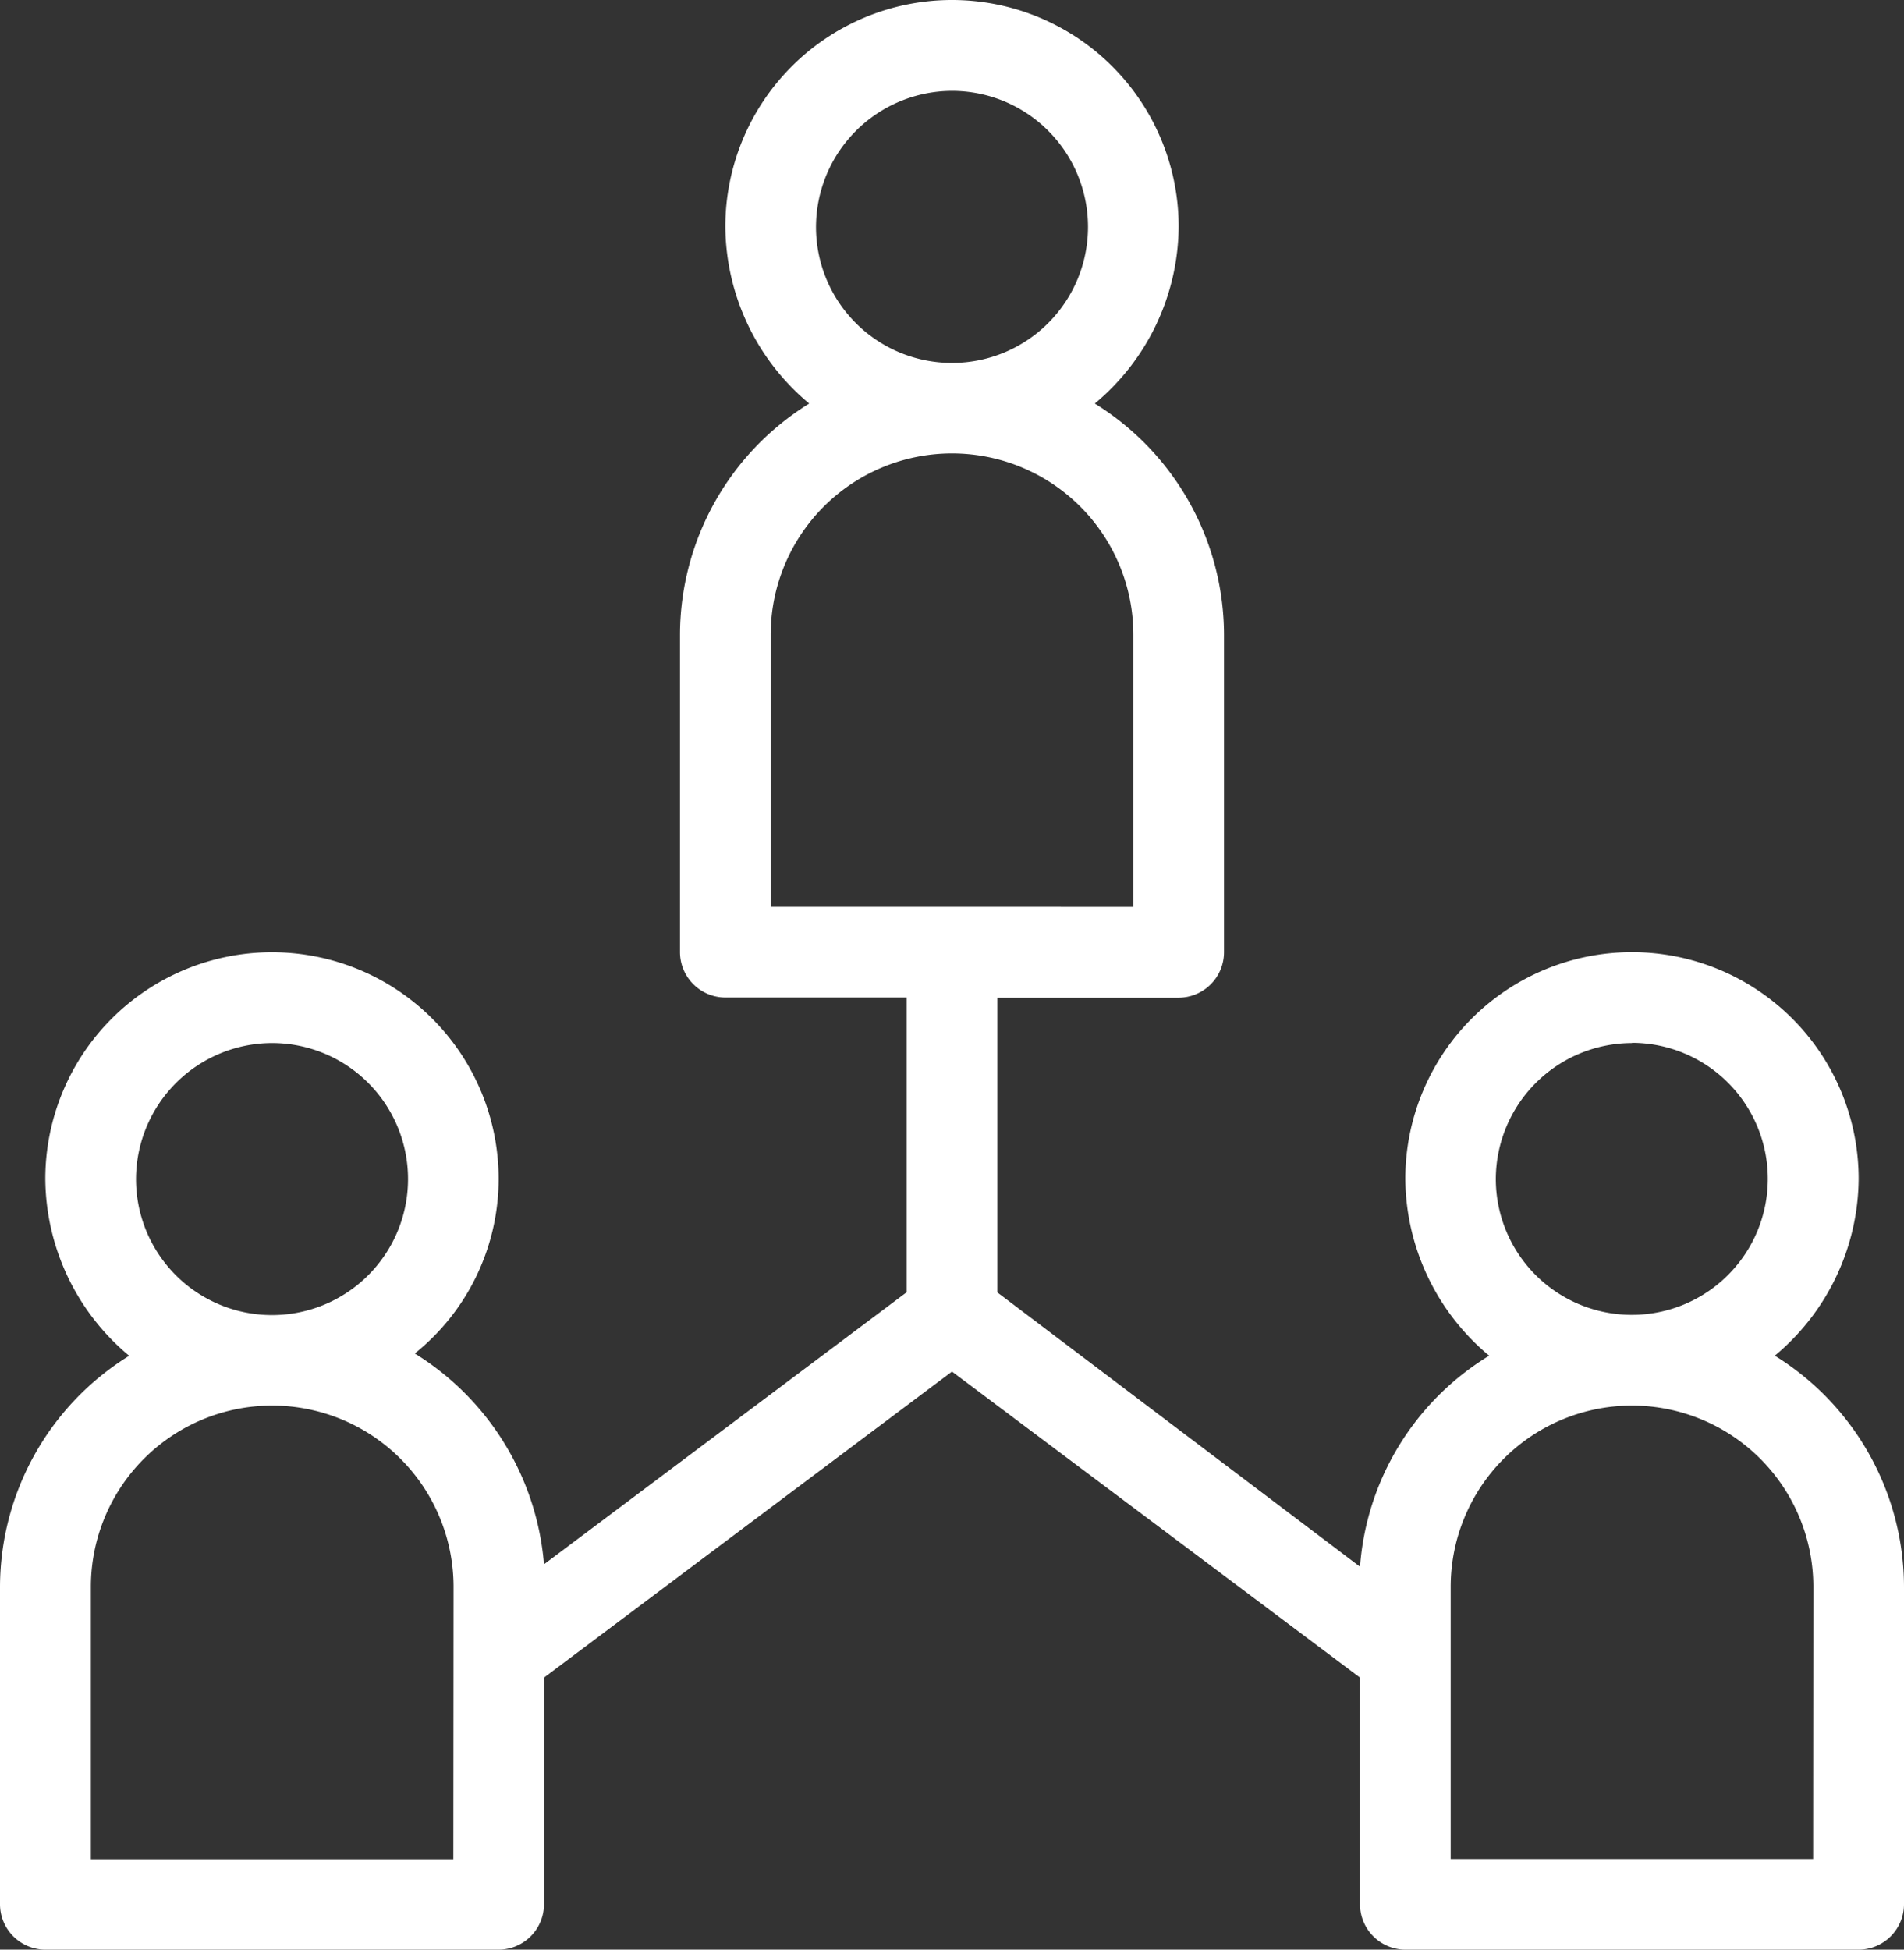 <svg xmlns="http://www.w3.org/2000/svg" width="44" height="45.048" viewBox="0 0 44 45.048">
  <rect x="0" y="0" width="44" height="45.048" fill="#333333" stroke="none"/>
  <path id="network" d="M49.014,38.324a5.362,5.362,0,0,0,1.938-4.086,5.238,5.238,0,1,0-10.476,0,5.362,5.362,0,0,0,1.938,4.086A6.25,6.25,0,0,0,39.429,43.2l-8.381-6.338v-6.81h4.19A1.051,1.051,0,0,0,36.286,29V21.667A6.294,6.294,0,0,0,33.3,16.324a5.362,5.362,0,0,0,1.938-4.086,5.238,5.238,0,1,0-10.476,0A5.362,5.362,0,0,0,26.7,16.324a6.294,6.294,0,0,0-2.986,5.343V29a1.051,1.051,0,0,0,1.048,1.048h4.19v6.81l-8.381,6.286a6.335,6.335,0,0,0-2.986-4.871,5.172,5.172,0,0,0,1.938-4.033,5.238,5.238,0,0,0-10.476,0,5.362,5.362,0,0,0,1.938,4.086A6.294,6.294,0,0,0,8,43.667V51a1.051,1.051,0,0,0,1.048,1.048H19.524A1.051,1.051,0,0,0,20.571,51V45.762L30,38.691l9.429,7.071V51a1.051,1.051,0,0,0,1.048,1.048H50.952A1.051,1.051,0,0,0,52,51V43.667A6.294,6.294,0,0,0,49.014,38.324ZM14.286,31.1a3.143,3.143,0,1,1-3.143,3.143A3.152,3.152,0,0,1,14.286,31.1Zm4.19,18.857H10.1V43.667a4.19,4.19,0,0,1,8.381,0ZM30,9.1a3.143,3.143,0,1,1-3.143,3.143A3.152,3.152,0,0,1,30,9.1ZM25.81,27.952V21.667a4.19,4.19,0,0,1,8.381,0v6.286Zm19.9,3.143a3.143,3.143,0,1,1-3.143,3.143A3.152,3.152,0,0,1,45.714,31.1ZM49.9,49.952H41.524V43.667a4.19,4.19,0,0,1,8.381,0Z" transform="translate(-8 -7)" fill="#fff"/>
</svg>

